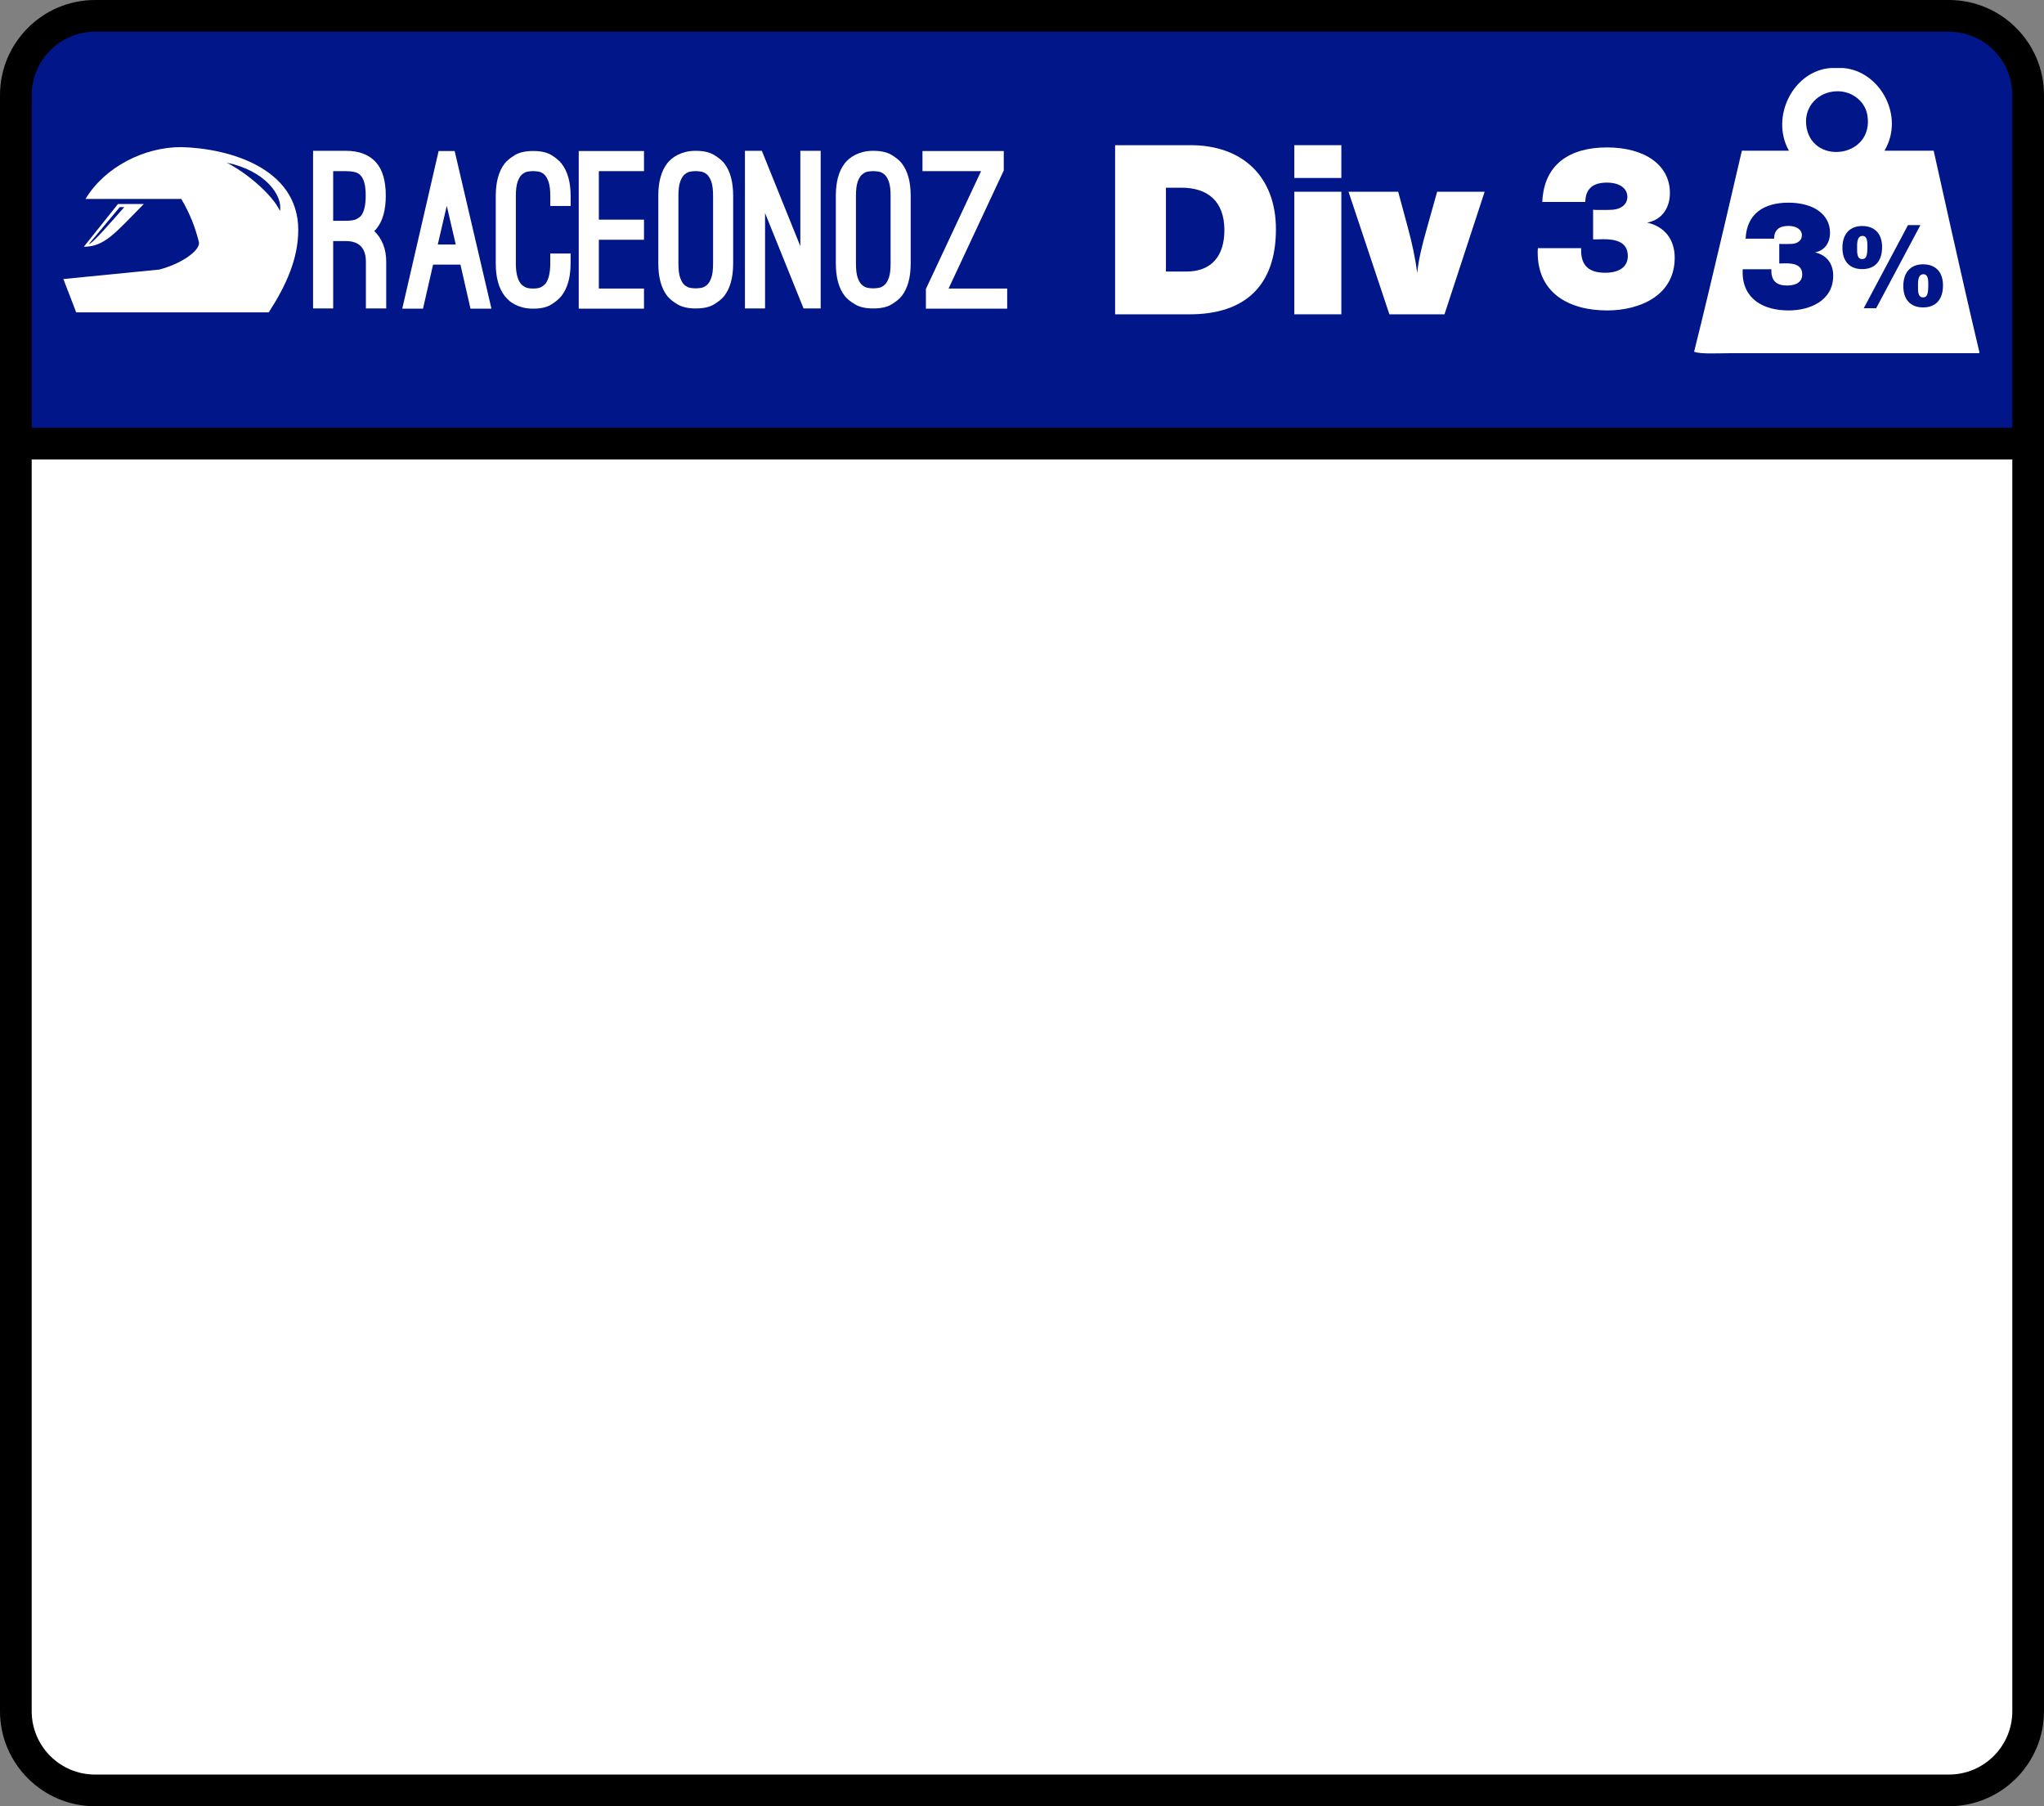 <?xml version="1.0" encoding="utf-8"?>
<!-- Generator: Adobe Illustrator 22.0.1, SVG Export Plug-In . SVG Version: 6.00 Build 0)  -->
<svg version="1.1" id="Layer_1" xmlns="http://www.w3.org/2000/svg" xmlns:xlink="http://www.w3.org/1999/xlink" x="0px" y="0px"
	 viewBox="0 0 129 114" enable-background="new 0 0 129 114" xml:space="preserve">
<rect x="0" y="0" width="129" height="114" fill="#808080" stroke="none"/>
<path d="M123,0H6C2.692,0,0,2.692,0,6v102c0,3.308,2.692,6,6,6h117c3.308,0,6-2.692,6-6V6C129,2.692,126.308,0,123,0z"/>
<path fill="#FFFFFF" d="M123,112H6c-2.209,0-4-1.791-4-4l0-79h125v79C127,110.209,125.209,112,123,112z"/>
<path fill="#001689" d="M2,27V6c0-2.2,1.8-4,4-4h117c2.209,0,4,1.791,4,4v21H2z"/>
<path fill="#FFFFFF" d="M101.413,9.305c2.409,0,3.977,1.118,3.977,2.873c0,1.001-0.552,1.712-1.437,1.872
	c1.102,0.247,1.74,1.059,1.74,2.22c0,2.394-2.22,3.323-4.265,3.323c-2.38,0-4.382-1.074-4.382-3.657c0-0.072,0-0.16,0.014-0.275
	h2.728v0.145c0,0.958,0.494,1.408,1.509,1.408c0.914,0,1.437-0.377,1.437-1.059c0-0.914-0.813-1.059-1.567-1.059
	c-0.044,0-0.219,0.014-0.508,0.014h-0.116v-1.872c0.174,0.014,0.203,0.014,0.479,0.014c0.289,0,0.552,0,0.754-0.014
	c0.566-0.044,0.929-0.363,0.929-0.813c0-0.551-0.507-0.9-1.291-0.9c-0.899,0-1.349,0.406-1.363,1.219h-2.714
	C97.437,10.35,99.091,9.305,101.413,9.305z"/>
<g>
	<path id="path5602_1_" fill="#FFFFFF" d="M11.417,9.285c-2.298,0-4.789,1.232-6.02,3.271h6.043c0.549,0.917,0.895,1.833,1.12,2.75
		c0.046,0.551-1.189,1.368-2.506,1.707L4,17.612l0.809,2.103H16.96c1.108-1.708,1.863-3.398,1.863-5.207
		C18.823,10.59,14.418,9.351,11.417,9.285L11.417,9.285z M14.308,10.268c2.424,0.491,3.549,2.071,3.36,3.045
		C17.209,12.306,15.57,10.899,14.308,10.268z"/>
	<path id="path5620_1_" fill="#FFFFFF" d="M7.444,12.877l-2.153,2.697c1.305,0,1.979-0.866,3.784-2.697H7.444z M7.558,13.073h0.285
		c-0.785,0.885-2.015,2.328-2.233,2.328L7.558,13.073z"/>
</g>
<g>
	<path fill="#FFFFFF" d="M23.619,14.581c0.243,0.234,0.43,0.513,0.56,0.837c0.13,0.324,0.196,0.693,0.196,1.107v2.943h-1.283v-2.943
		c0-0.873-0.423-1.31-1.269-1.31h-0.634h-0.162v4.252h-1.269V9.518h2.065c0.855,0,1.499,0.252,1.93,0.756
		c0.396,0.459,0.594,1.152,0.594,2.079c0,0.918-0.198,1.616-0.594,2.092c-0.018,0.018-0.038,0.041-0.06,0.068
		S23.646,14.563,23.619,14.581z M21.824,13.933c0.342,0,0.578-0.04,0.709-0.121c0.131-0.081,0.214-0.144,0.25-0.189
		c0.198-0.252,0.297-0.675,0.297-1.269c0-0.333-0.027-0.601-0.081-0.803c-0.054-0.203-0.133-0.36-0.236-0.473
		c-0.103-0.112-0.234-0.186-0.392-0.222c-0.157-0.036-0.339-0.054-0.547-0.054h-0.797v3.132h0.162H21.824z"/>
	<path fill="#FFFFFF" d="M26.697,19.481h-1.31l2.295-9.95h1.012l2.322,9.95h-1.323L29.06,16.7h-1.728L26.697,19.481z M28.196,12.988
		l-0.567,2.443h1.134L28.196,12.988z"/>
	<path fill="#FFFFFF" d="M33.65,19.481c-0.243,0-0.459-0.025-0.648-0.074s-0.358-0.113-0.506-0.189
		c-0.149-0.076-0.275-0.162-0.378-0.257c-0.103-0.094-0.191-0.187-0.263-0.277c-0.378-0.486-0.567-1.17-0.567-2.052v-4.266
		c0-0.882,0.189-1.566,0.567-2.052c0.144-0.18,0.358-0.355,0.642-0.527c0.283-0.171,0.668-0.257,1.154-0.257
		s0.868,0.086,1.148,0.257c0.279,0.171,0.491,0.347,0.634,0.527c0.387,0.495,0.581,1.179,0.581,2.052v0.635H34.73v-0.635
		c0-0.387-0.038-0.688-0.115-0.904s-0.171-0.371-0.283-0.466s-0.232-0.151-0.358-0.169c-0.126-0.018-0.235-0.027-0.324-0.027
		c-0.099,0-0.209,0.009-0.331,0.027s-0.241,0.074-0.358,0.169s-0.214,0.25-0.29,0.466s-0.115,0.517-0.115,0.904v4.266
		c0,0.586,0.103,1.009,0.31,1.269c0.045,0.063,0.126,0.13,0.243,0.202c0.116,0.073,0.297,0.108,0.54,0.108
		c0.243,0,0.42-0.036,0.533-0.108c0.112-0.072,0.196-0.14,0.249-0.202c0.198-0.27,0.297-0.693,0.297-1.269v-0.634h1.283v0.634
		c0,0.873-0.194,1.557-0.581,2.052c-0.144,0.18-0.356,0.358-0.634,0.533C34.518,19.393,34.136,19.481,33.65,19.481z"/>
	<path fill="#FFFFFF" d="M37.794,10.801v3.064h2.849v1.269h-2.849v3.078h2.849v1.269h-4.118v-9.95h4.118v1.269H37.794z"/>
	<path fill="#FFFFFF" d="M43.91,19.468c-0.477,0-0.86-0.085-1.148-0.257c-0.288-0.171-0.504-0.346-0.648-0.526
		c-0.378-0.486-0.567-1.17-0.567-2.052v-4.279c0-0.882,0.189-1.566,0.567-2.052c0.072-0.09,0.16-0.18,0.263-0.27
		c0.104-0.09,0.23-0.173,0.378-0.25c0.148-0.076,0.317-0.14,0.506-0.189s0.405-0.074,0.648-0.074c0.486,0,0.871,0.086,1.154,0.257
		s0.497,0.347,0.641,0.526c0.378,0.486,0.567,1.17,0.567,2.052v4.279c0,0.882-0.189,1.566-0.567,2.052
		c-0.144,0.18-0.358,0.355-0.641,0.526C44.78,19.383,44.396,19.468,43.91,19.468z M43.91,10.801c-0.099,0-0.209,0.009-0.331,0.027
		s-0.241,0.074-0.358,0.169s-0.214,0.248-0.29,0.459s-0.115,0.511-0.115,0.898v4.279c0,0.397,0.038,0.7,0.115,0.911
		c0.076,0.211,0.173,0.365,0.29,0.459s0.237,0.151,0.358,0.169s0.231,0.027,0.331,0.027c0.09,0,0.198-0.009,0.324-0.027
		c0.126-0.018,0.247-0.074,0.364-0.169s0.214-0.248,0.291-0.459c0.076-0.211,0.114-0.515,0.114-0.911v-4.279
		c0-0.387-0.038-0.686-0.114-0.898c-0.077-0.211-0.174-0.365-0.291-0.459s-0.238-0.151-0.364-0.169
		C44.107,10.81,43.999,10.801,43.91,10.801z"/>
	<path fill="#FFFFFF" d="M48.283,19.468h-1.269V9.518h1.067l2.43,6.021V9.518h1.283v9.949h-1.08l-2.43-6.021V19.468z"/>
	<path fill="#FFFFFF" d="M55.114,19.468c-0.477,0-0.86-0.085-1.148-0.257c-0.288-0.171-0.504-0.346-0.648-0.526
		c-0.378-0.486-0.567-1.17-0.567-2.052v-4.279c0-0.882,0.189-1.566,0.567-2.052c0.072-0.09,0.16-0.18,0.263-0.27
		c0.104-0.09,0.23-0.173,0.378-0.25c0.148-0.076,0.317-0.14,0.506-0.189s0.405-0.074,0.648-0.074c0.486,0,0.871,0.086,1.154,0.257
		s0.497,0.347,0.641,0.526c0.378,0.486,0.567,1.17,0.567,2.052v4.279c0,0.882-0.189,1.566-0.567,2.052
		c-0.144,0.18-0.358,0.355-0.641,0.526C55.985,19.383,55.6,19.468,55.114,19.468z M55.114,10.801c-0.099,0-0.209,0.009-0.331,0.027
		s-0.241,0.074-0.358,0.169s-0.214,0.248-0.29,0.459s-0.115,0.511-0.115,0.898v4.279c0,0.397,0.038,0.7,0.115,0.911
		c0.076,0.211,0.173,0.365,0.29,0.459s0.237,0.151,0.358,0.169s0.231,0.027,0.331,0.027c0.09,0,0.198-0.009,0.324-0.027
		c0.126-0.018,0.247-0.074,0.364-0.169s0.214-0.248,0.291-0.459c0.076-0.211,0.114-0.515,0.114-0.911v-4.279
		c0-0.387-0.038-0.686-0.114-0.898c-0.077-0.211-0.174-0.365-0.291-0.459s-0.238-0.151-0.364-0.169
		C55.312,10.81,55.204,10.801,55.114,10.801z"/>
	<path fill="#FFFFFF" d="M63.565,18.212v1.269h-5.13v-1.242l3.483-7.438h-3.699V9.532h5.13v1.229l-3.483,7.452H63.565z"/>
</g>
<g>
	<path fill="#FFFFFF" d="M75.144,9.163c3.268,0,5.382,1.979,5.382,5.308c0,3.553-1.949,5.367-5.442,5.367h-4.708V9.163H75.144z
		 M73.584,17.139h1.29c1.604,0,2.399-1.005,2.399-2.609c0-1.814-1.035-2.684-2.714-2.684h-0.975V17.139z"/>
	<path fill="#FFFFFF" d="M84.654,11.232h-2.968V9.163h2.968V11.232z M84.654,19.837h-2.968v-7.736h2.968V19.837z"/>
	<path fill="#FFFFFF" d="M91.164,19.837h-3.478l-2.579-7.736h3.134l0.615,2.278c0.254,0.945,0.464,1.889,0.585,2.849
		c0.089-0.884,0.33-1.814,0.569-2.668l0.69-2.458h2.998L91.164,19.837z"/>
</g>
<g>
	<path fill="#FFFFFF" d="M117.544,14.891c-0.367,0-0.338,0.532-0.338,0.741c0,0.273-0.029,0.719,0.317,0.719
		c0.251,0,0.331-0.187,0.331-0.784C117.854,15.265,117.854,14.891,117.544,14.891z"/>
	<path fill="#FFFFFF" d="M121.388,17.308c-0.367,0-0.339,0.532-0.339,0.741c0,0.273-0.029,0.72,0.317,0.72
		c0.252,0,0.331-0.187,0.331-0.785C121.697,17.683,121.697,17.308,121.388,17.308z"/>
	<path fill="#FFFFFF" d="M122.037,9.512h-3.105c1.298-2.191-0.285-5.036-2.61-5.22c-0.255,0-0.51,0-0.765,0
		c-2.383,0.161-3.85,3.097-2.655,5.22h-2.97c0,0-1.965,8.505-3.015,12.69c0.446,0.16,1.482,0.09,2.25,0.09c5.276,0,10.672,0,15.75,0
		c0-0.03,0-0.06,0-0.09C123.915,18.013,122.037,9.512,122.037,9.512z M112.878,19.593c-1.573,0-2.898-0.71-2.898-2.418
		c0-0.048,0-0.105,0.009-0.182h1.804v0.096c0,0.633,0.327,0.931,0.998,0.931c0.605,0,0.95-0.25,0.95-0.7
		c0-0.605-0.538-0.7-1.036-0.7c-0.029,0-0.145,0.009-0.336,0.009h-0.077v-1.238c0.115,0.009,0.134,0.009,0.316,0.009
		c0.191,0,0.365,0,0.498-0.009c0.374-0.029,0.614-0.24,0.614-0.537c0-0.364-0.335-0.595-0.854-0.595
		c-0.595,0-0.892,0.269-0.902,0.806h-1.795c0.067-1.583,1.161-2.274,2.696-2.274c1.593,0,2.63,0.739,2.63,1.9
		c0,0.662-0.365,1.132-0.95,1.237c0.729,0.163,1.151,0.7,1.151,1.468C115.698,18.979,114.23,19.593,112.878,19.593z M114.027,8.117
		c-0.257-1.233,0.57-2.201,1.665-2.34c1.09-0.139,2.005,0.567,2.16,1.485C118.296,9.903,114.514,10.453,114.027,8.117z
		 M116.278,15.639c0-0.863,0.461-1.374,1.245-1.374c0.799,0,1.259,0.489,1.259,1.331c0,0.799-0.374,1.389-1.259,1.389
		C116.739,16.984,116.278,16.495,116.278,15.639z M117.624,19.453l2.792-5.246h0.784l-2.792,5.246H117.624z M121.366,19.402
		c-0.785,0-1.245-0.489-1.245-1.346c0-0.863,0.461-1.374,1.245-1.374c0.799,0,1.259,0.489,1.259,1.331
		C122.625,18.812,122.251,19.402,121.366,19.402z"/>
</g>
</svg>
